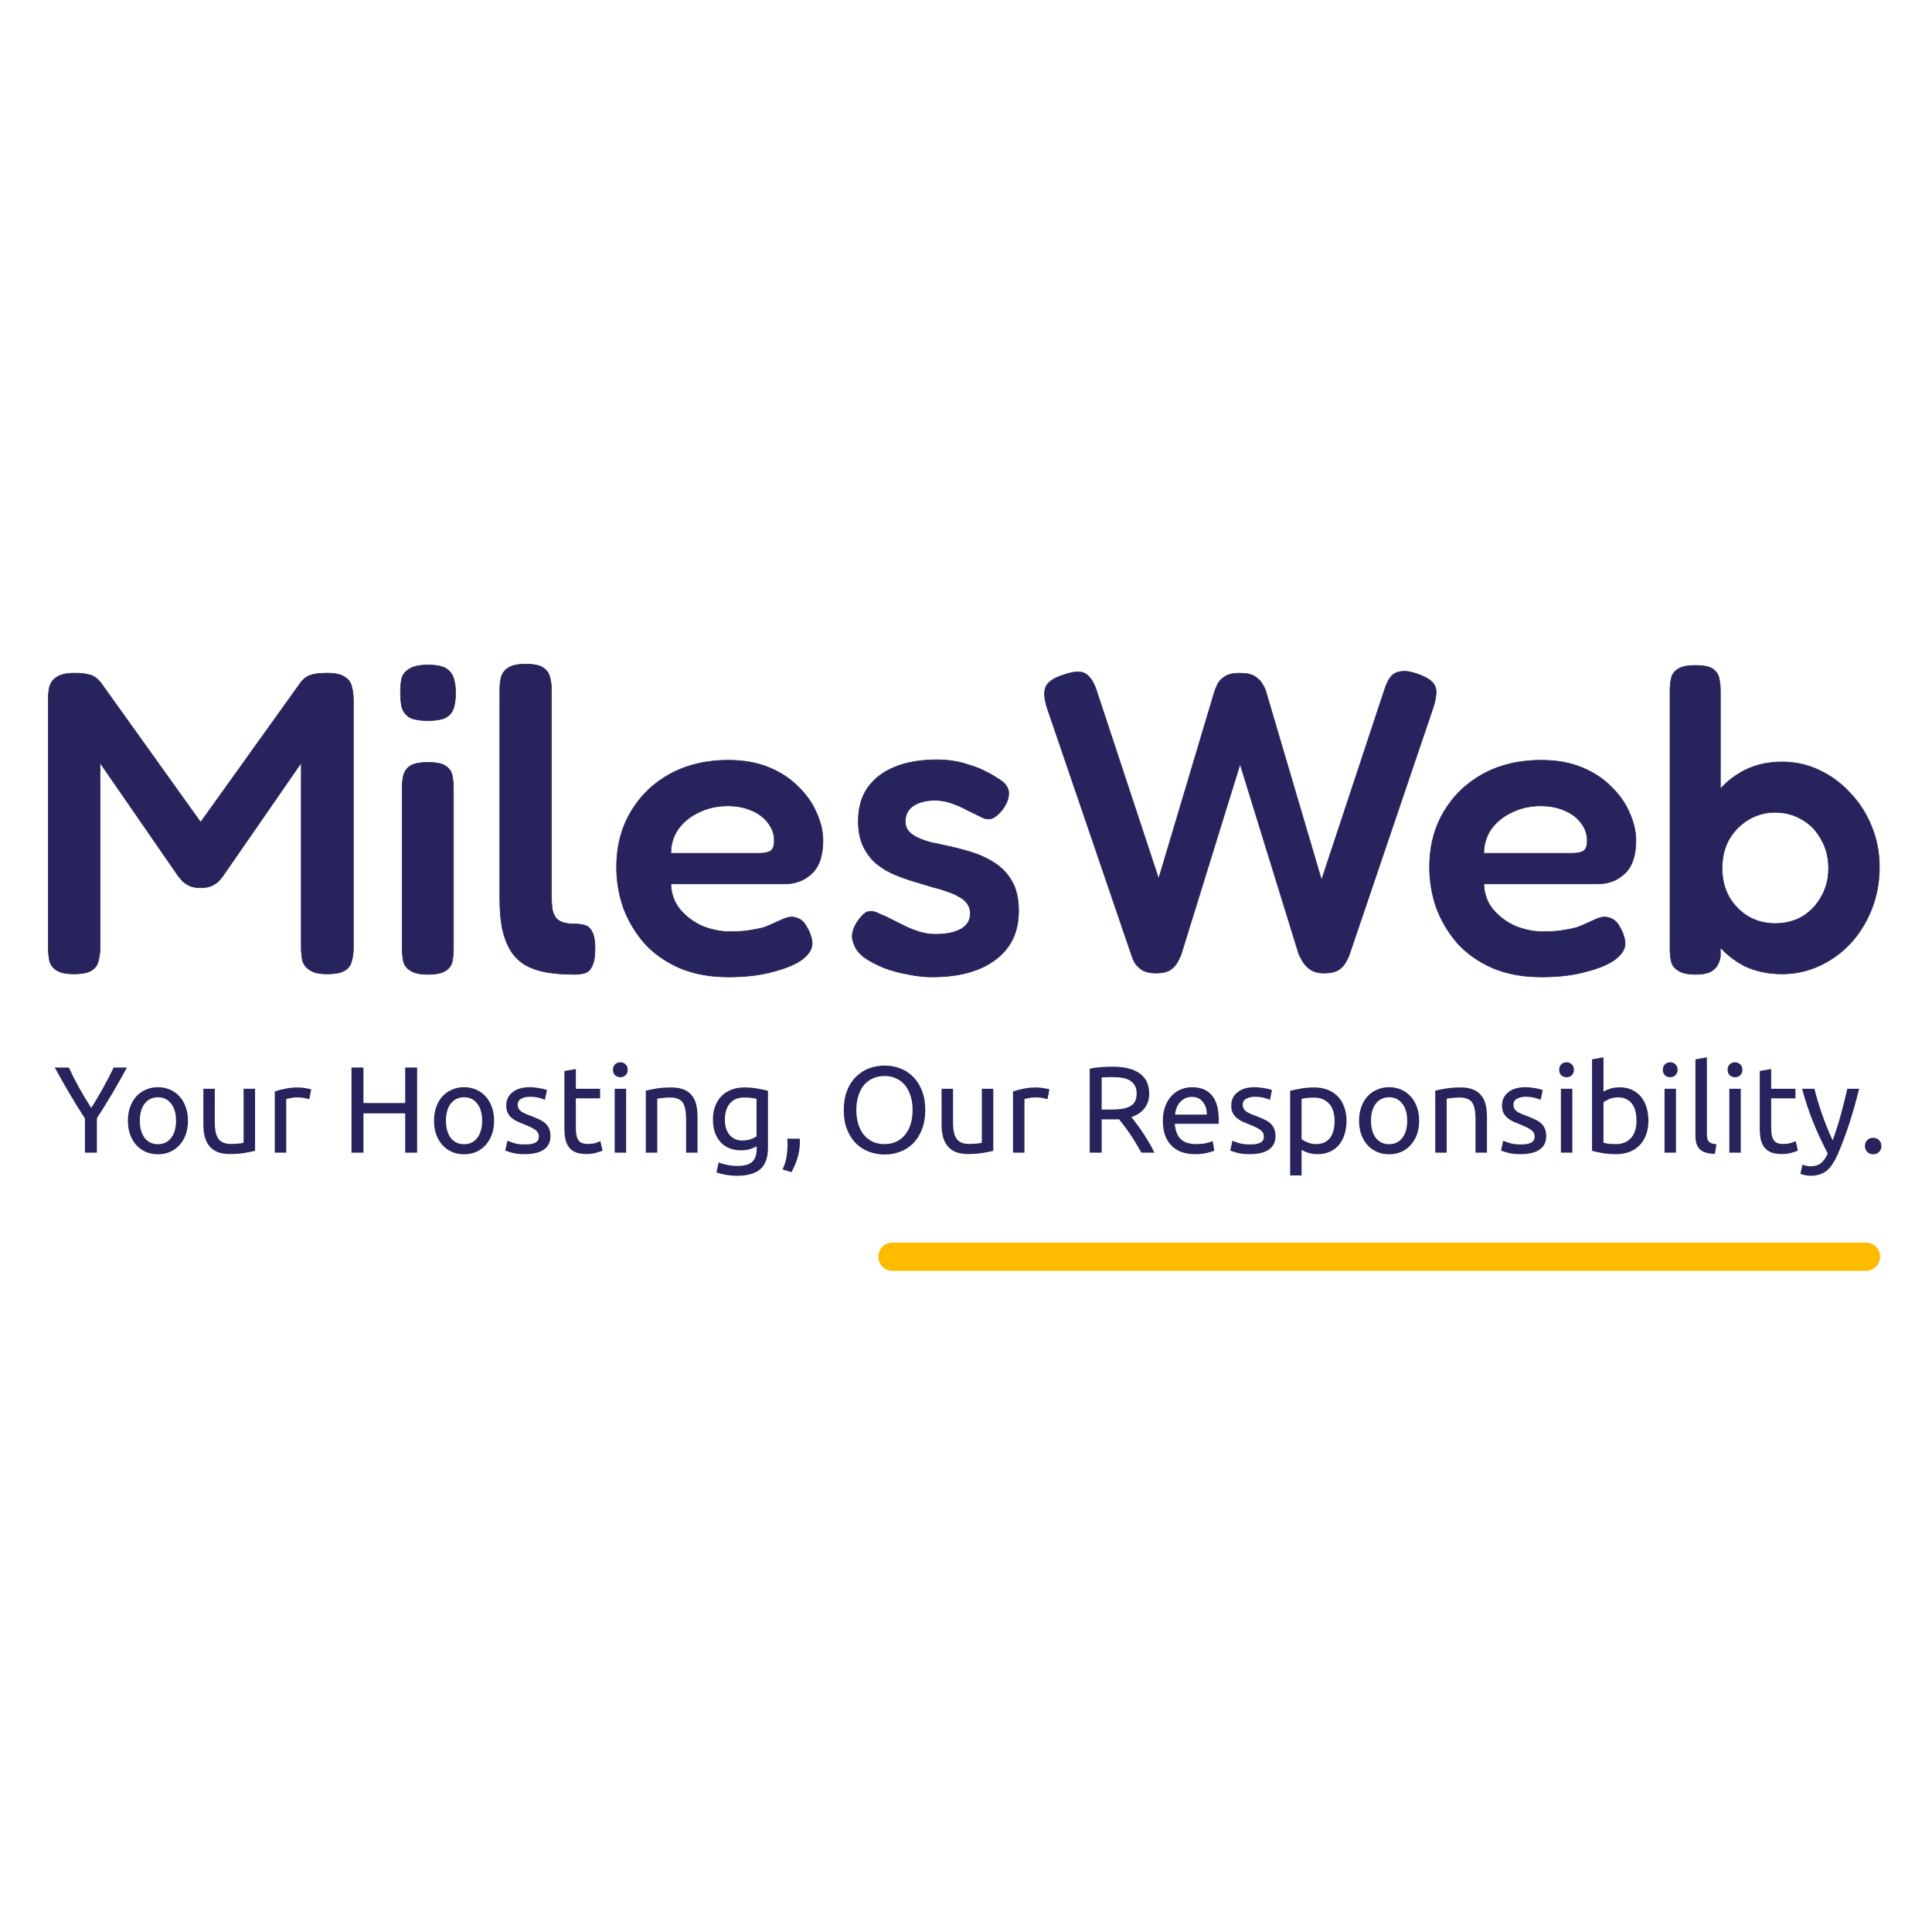 <svg width="640" height="640" viewBox="0 0 640 640" fill="none" xmlns="http://www.w3.org/2000/svg">
<path d="M290.953 416.305C290.953 413.724 293.046 411.631 295.627 411.631H618.127C620.708 411.631 622.801 413.724 622.801 416.305V416.305C622.801 418.886 620.708 420.979 618.127 420.979H295.627C293.046 420.979 290.953 418.886 290.953 416.305V416.305Z" fill="#FFBB00"/>
<path d="M28.14 381.838V370.524C26.265 367.621 24.497 364.758 22.839 361.937C21.18 359.115 19.617 356.347 18.148 353.634H22.798C23.831 355.859 24.987 358.125 26.265 360.431C27.542 362.71 28.861 364.908 30.221 367.024C31.553 364.908 32.858 362.71 34.136 360.431C35.414 358.125 36.583 355.859 37.643 353.634H42.048C40.58 356.347 39.016 359.115 37.358 361.937C35.699 364.731 33.946 367.567 32.097 370.443V381.838H28.14Z" fill="#27235C"/>
<path d="M62.27 371.257C62.27 372.939 62.025 374.458 61.536 375.815C61.046 377.172 60.353 378.338 59.456 379.315C58.586 380.292 57.539 381.052 56.315 381.594C55.092 382.11 53.76 382.368 52.319 382.368C50.877 382.368 49.545 382.11 48.322 381.594C47.098 381.052 46.038 380.292 45.141 379.315C44.27 378.338 43.591 377.172 43.101 375.815C42.612 374.458 42.367 372.939 42.367 371.257C42.367 369.602 42.612 368.096 43.101 366.739C43.591 365.355 44.27 364.175 45.141 363.198C46.038 362.222 47.098 361.475 48.322 360.96C49.545 360.417 50.877 360.146 52.319 360.146C53.76 360.146 55.092 360.417 56.315 360.96C57.539 361.475 58.586 362.222 59.456 363.198C60.353 364.175 61.046 365.355 61.536 366.739C62.025 368.096 62.27 369.602 62.27 371.257ZM58.314 371.257C58.314 368.869 57.77 366.983 56.682 365.6C55.622 364.189 54.167 363.483 52.319 363.483C50.47 363.483 49.001 364.189 47.914 365.6C46.853 366.983 46.323 368.869 46.323 371.257C46.323 373.644 46.853 375.544 47.914 376.955C49.001 378.338 50.47 379.03 52.319 379.03C54.167 379.03 55.622 378.338 56.682 376.955C57.77 375.544 58.314 373.644 58.314 371.257Z" fill="#27235C"/>
<path d="M84.491 381.228C83.621 381.445 82.465 381.676 81.024 381.92C79.61 382.164 77.965 382.286 76.089 382.286C74.458 382.286 73.085 382.055 71.97 381.594C70.855 381.106 69.958 380.428 69.278 379.559C68.599 378.691 68.109 377.674 67.81 376.507C67.511 375.313 67.361 373.997 67.361 372.559V360.675H71.154V371.745C71.154 374.323 71.562 376.168 72.378 377.28C73.194 378.393 74.567 378.949 76.497 378.949C76.905 378.949 77.326 378.935 77.761 378.908C78.196 378.881 78.604 378.854 78.985 378.827C79.366 378.772 79.705 378.732 80.004 378.705C80.331 378.65 80.562 378.596 80.698 378.542V360.675H84.491V381.228Z" fill="#27235C"/>
<path d="M98.856 360.227C99.182 360.227 99.549 360.254 99.957 360.309C100.392 360.336 100.813 360.39 101.221 360.472C101.629 360.526 101.996 360.594 102.322 360.675C102.676 360.729 102.934 360.784 103.097 360.838L102.445 364.134C102.146 364.026 101.643 363.904 100.936 363.768C100.256 363.605 99.372 363.524 98.285 363.524C97.578 363.524 96.871 363.605 96.164 363.768C95.484 363.904 95.036 363.999 94.818 364.053V381.838H91.025V361.57C91.922 361.245 93.037 360.946 94.369 360.675C95.702 360.377 97.197 360.227 98.856 360.227Z" fill="#27235C"/>
<path d="M134.223 353.634H138.179V381.838H134.223V368.815H120.397V381.838H116.441V353.634H120.397V365.396H134.223V353.634Z" fill="#27235C"/>
<path d="M163.672 371.257C163.672 372.939 163.428 374.458 162.938 375.815C162.449 377.172 161.756 378.338 160.858 379.315C159.988 380.292 158.941 381.052 157.718 381.594C156.494 382.11 155.162 382.368 153.721 382.368C152.28 382.368 150.948 382.11 149.724 381.594C148.501 381.052 147.44 380.292 146.543 379.315C145.673 378.338 144.993 377.172 144.504 375.815C144.014 374.458 143.77 372.939 143.77 371.257C143.77 369.602 144.014 368.096 144.504 366.739C144.993 365.355 145.673 364.175 146.543 363.198C147.44 362.222 148.501 361.475 149.724 360.96C150.948 360.417 152.28 360.146 153.721 360.146C155.162 360.146 156.494 360.417 157.718 360.96C158.941 361.475 159.988 362.222 160.858 363.198C161.756 364.175 162.449 365.355 162.938 366.739C163.428 368.096 163.672 369.602 163.672 371.257ZM159.716 371.257C159.716 368.869 159.173 366.983 158.085 365.6C157.025 364.189 155.57 363.483 153.721 363.483C151.872 363.483 150.404 364.189 149.316 365.6C148.256 366.983 147.726 368.869 147.726 371.257C147.726 373.644 148.256 375.544 149.316 376.955C150.404 378.338 151.872 379.03 153.721 379.03C155.57 379.03 157.025 378.338 158.085 376.955C159.173 375.544 159.716 373.644 159.716 371.257Z" fill="#27235C"/>
<path d="M173.944 379.112C175.493 379.112 176.635 378.908 177.369 378.501C178.131 378.094 178.511 377.443 178.511 376.548C178.511 375.625 178.144 374.892 177.41 374.35C176.676 373.807 175.466 373.197 173.78 372.518C172.965 372.193 172.176 371.867 171.415 371.542C170.681 371.189 170.042 370.782 169.498 370.321C168.954 369.859 168.519 369.303 168.193 368.652C167.867 368.001 167.704 367.2 167.704 366.251C167.704 364.379 168.397 362.9 169.784 361.815C171.17 360.702 173.06 360.146 175.453 360.146C176.051 360.146 176.649 360.187 177.247 360.268C177.845 360.322 178.403 360.404 178.919 360.512C179.436 360.594 179.884 360.689 180.265 360.797C180.673 360.906 180.986 361.001 181.203 361.082L180.51 364.338C180.102 364.121 179.463 363.904 178.593 363.687C177.723 363.443 176.676 363.32 175.453 363.32C174.392 363.32 173.468 363.537 172.679 363.972C171.891 364.379 171.497 365.03 171.497 365.925C171.497 366.386 171.578 366.793 171.741 367.146C171.932 367.499 172.203 367.824 172.557 368.123C172.938 368.394 173.4 368.652 173.944 368.896C174.487 369.14 175.14 369.398 175.901 369.669C176.907 370.049 177.805 370.429 178.593 370.809C179.382 371.162 180.048 371.582 180.591 372.071C181.162 372.559 181.597 373.156 181.897 373.861C182.196 374.54 182.345 375.381 182.345 376.385C182.345 378.338 181.611 379.817 180.143 380.821C178.702 381.825 176.635 382.327 173.944 382.327C172.068 382.327 170.599 382.164 169.539 381.838C168.479 381.54 167.758 381.309 167.377 381.147L168.071 377.891C168.506 378.053 169.199 378.298 170.151 378.623C171.102 378.949 172.367 379.112 173.944 379.112Z" fill="#27235C"/>
<path d="M190.758 360.675H198.793V363.85H190.758V373.617C190.758 374.675 190.84 375.557 191.003 376.263C191.166 376.941 191.411 377.484 191.737 377.891C192.064 378.27 192.471 378.542 192.961 378.705C193.45 378.867 194.021 378.949 194.674 378.949C195.816 378.949 196.727 378.827 197.406 378.583C198.113 378.311 198.603 378.121 198.874 378.013L199.609 381.147C199.228 381.336 198.562 381.567 197.61 381.838C196.659 382.137 195.571 382.286 194.347 382.286C192.906 382.286 191.71 382.11 190.758 381.757C189.834 381.377 189.086 380.821 188.515 380.088C187.944 379.356 187.537 378.46 187.292 377.402C187.074 376.317 186.966 375.069 186.966 373.658V354.774L190.758 354.122V360.675Z" fill="#27235C"/>
<path d="M207.412 381.838H203.619V360.675H207.412V381.838ZM205.496 356.849C204.816 356.849 204.231 356.632 203.742 356.198C203.28 355.737 203.048 355.126 203.048 354.367C203.048 353.607 203.28 353.01 203.742 352.576C204.231 352.115 204.816 351.884 205.496 351.884C206.175 351.884 206.746 352.115 207.208 352.576C207.698 353.01 207.943 353.607 207.943 354.367C207.943 355.126 207.698 355.737 207.208 356.198C206.746 356.632 206.175 356.849 205.496 356.849Z" fill="#27235C"/>
<path d="M213.935 361.285C214.805 361.068 215.961 360.838 217.402 360.594C218.843 360.349 220.501 360.227 222.377 360.227C224.063 360.227 225.463 360.472 226.578 360.96C227.693 361.421 228.576 362.086 229.229 362.954C229.909 363.795 230.385 364.813 230.656 366.007C230.928 367.2 231.064 368.516 231.064 369.954V381.838H227.271V370.768C227.271 369.466 227.176 368.354 226.986 367.431C226.823 366.509 226.537 365.762 226.129 365.193C225.722 364.623 225.178 364.216 224.498 363.972C223.818 363.7 222.975 363.565 221.969 363.565C221.562 363.565 221.14 363.578 220.705 363.605C220.27 363.632 219.849 363.673 219.441 363.727C219.06 363.755 218.707 363.795 218.38 363.85C218.081 363.904 217.864 363.944 217.728 363.972V381.838H213.935V361.285Z" fill="#27235C"/>
<path d="M250.65 379.722C250.323 379.939 249.684 380.224 248.733 380.577C247.808 380.902 246.721 381.065 245.47 381.065C244.192 381.065 242.982 380.862 241.84 380.455C240.725 380.048 239.747 379.424 238.904 378.583C238.061 377.714 237.395 376.643 236.905 375.367C236.416 374.092 236.171 372.573 236.171 370.809C236.171 369.262 236.402 367.852 236.865 366.576C237.327 365.274 237.993 364.162 238.863 363.239C239.76 362.289 240.848 361.557 242.126 361.041C243.404 360.499 244.845 360.227 246.449 360.227C248.216 360.227 249.752 360.363 251.057 360.634C252.39 360.878 253.504 361.109 254.402 361.326V380.21C254.402 383.466 253.559 385.827 251.873 387.292C250.187 388.757 247.632 389.49 244.206 389.49C242.873 389.49 241.609 389.381 240.413 389.164C239.244 388.947 238.224 388.689 237.354 388.391L238.047 385.094C238.809 385.393 239.733 385.651 240.821 385.868C241.935 386.112 243.091 386.234 244.287 386.234C246.544 386.234 248.162 385.786 249.141 384.891C250.147 383.995 250.65 382.571 250.65 380.617V379.722ZM250.609 364.012C250.228 363.904 249.712 363.809 249.059 363.727C248.434 363.619 247.577 363.565 246.49 363.565C244.45 363.565 242.873 364.229 241.759 365.559C240.671 366.888 240.127 368.652 240.127 370.85C240.127 372.071 240.277 373.115 240.576 373.984C240.902 374.852 241.324 375.571 241.84 376.141C242.384 376.71 242.996 377.131 243.675 377.402C244.382 377.674 245.103 377.809 245.837 377.809C246.843 377.809 247.767 377.674 248.61 377.402C249.453 377.104 250.119 376.765 250.609 376.385V364.012Z" fill="#27235C"/>
<path d="M264.929 377.199C264.956 377.416 264.97 377.633 264.97 377.85C264.97 378.04 264.97 378.243 264.97 378.46C264.97 380.17 264.712 381.852 264.195 383.507C263.706 385.189 263.026 386.79 262.156 388.31L259.219 387.373C259.899 385.99 260.348 384.579 260.565 383.141C260.783 381.73 260.891 380.4 260.891 379.152C260.891 378.8 260.878 378.46 260.851 378.135C260.851 377.809 260.837 377.497 260.81 377.199H264.929Z" fill="#27235C"/>
<path d="M279.511 367.716C279.511 365.301 279.864 363.171 280.571 361.326C281.305 359.481 282.284 357.948 283.508 356.727C284.759 355.479 286.2 354.543 287.831 353.919C289.489 353.295 291.243 352.983 293.092 352.983C294.914 352.983 296.627 353.295 298.231 353.919C299.862 354.543 301.29 355.479 302.513 356.727C303.737 357.948 304.702 359.481 305.409 361.326C306.143 363.171 306.51 365.301 306.51 367.716C306.51 370.131 306.143 372.261 305.409 374.106C304.702 375.951 303.737 377.497 302.513 378.745C301.29 379.966 299.862 380.889 298.231 381.513C296.627 382.137 294.914 382.449 293.092 382.449C291.243 382.449 289.489 382.137 287.831 381.513C286.2 380.889 284.759 379.966 283.508 378.745C282.284 377.497 281.305 375.951 280.571 374.106C279.864 372.261 279.511 370.131 279.511 367.716ZM283.671 367.716C283.671 369.425 283.888 370.985 284.324 372.396C284.759 373.78 285.37 374.96 286.159 375.937C286.974 376.914 287.953 377.674 289.095 378.216C290.264 378.732 291.569 378.99 293.011 378.99C294.452 378.99 295.743 378.732 296.885 378.216C298.027 377.674 298.992 376.914 299.781 375.937C300.596 374.96 301.222 373.78 301.657 372.396C302.092 370.985 302.309 369.425 302.309 367.716C302.309 366.007 302.092 364.46 301.657 363.076C301.222 361.665 300.596 360.472 299.781 359.495C298.992 358.518 298.027 357.772 296.885 357.256C295.743 356.714 294.452 356.442 293.011 356.442C291.569 356.442 290.264 356.714 289.095 357.256C287.953 357.772 286.974 358.518 286.159 359.495C285.37 360.472 284.759 361.665 284.324 363.076C283.888 364.46 283.671 366.007 283.671 367.716Z" fill="#27235C"/>
<path d="M329.036 381.228C328.166 381.445 327.01 381.676 325.569 381.92C324.155 382.164 322.51 382.286 320.634 382.286C319.003 382.286 317.63 382.055 316.515 381.594C315.4 381.106 314.503 380.428 313.823 379.559C313.144 378.691 312.654 377.674 312.355 376.507C312.056 375.313 311.907 373.997 311.907 372.559V360.675H315.7V371.745C315.7 374.323 316.107 376.168 316.923 377.28C317.739 378.393 319.112 378.949 321.042 378.949C321.45 378.949 321.872 378.935 322.307 378.908C322.742 378.881 323.149 378.854 323.53 378.827C323.911 378.772 324.251 378.732 324.55 378.705C324.876 378.65 325.107 378.596 325.243 378.542V360.675H329.036V381.228Z" fill="#27235C"/>
<path d="M343.401 360.227C343.727 360.227 344.094 360.254 344.502 360.309C344.937 360.336 345.358 360.39 345.766 360.472C346.174 360.526 346.541 360.594 346.867 360.675C347.221 360.729 347.479 360.784 347.642 360.838L346.99 364.134C346.691 364.026 346.188 363.904 345.481 363.768C344.801 363.605 343.917 363.524 342.83 363.524C342.123 363.524 341.416 363.605 340.709 363.768C340.029 363.904 339.581 363.999 339.363 364.053V381.838H335.57V361.57C336.468 361.245 337.582 360.946 338.915 360.675C340.247 360.377 341.742 360.227 343.401 360.227Z" fill="#27235C"/>
<path d="M374.812 370.036C375.247 370.578 375.791 371.297 376.444 372.193C377.123 373.061 377.817 374.038 378.524 375.123C379.23 376.181 379.924 377.294 380.604 378.46C381.311 379.627 381.909 380.753 382.398 381.838H378.075C377.531 380.807 376.933 379.763 376.28 378.705C375.655 377.646 375.016 376.643 374.364 375.693C373.711 374.716 373.058 373.807 372.406 372.966C371.781 372.125 371.21 371.392 370.693 370.768C370.34 370.795 369.973 370.809 369.592 370.809C369.238 370.809 368.871 370.809 368.491 370.809H364.942V381.838H360.986V354.041C362.101 353.77 363.338 353.593 364.698 353.512C366.084 353.403 367.349 353.349 368.491 353.349C372.46 353.349 375.478 354.095 377.545 355.588C379.638 357.08 380.685 359.305 380.685 362.262C380.685 364.134 380.182 365.735 379.176 367.065C378.197 368.394 376.743 369.385 374.812 370.036ZM368.817 356.809C367.131 356.809 365.84 356.849 364.942 356.931V367.553H367.757C369.116 367.553 370.34 367.485 371.427 367.35C372.515 367.214 373.426 366.956 374.16 366.576C374.921 366.196 375.506 365.667 375.913 364.989C376.321 364.284 376.525 363.361 376.525 362.222C376.525 361.163 376.321 360.282 375.913 359.576C375.506 358.871 374.948 358.314 374.241 357.907C373.562 357.5 372.746 357.216 371.794 357.053C370.87 356.89 369.877 356.809 368.817 356.809Z" fill="#27235C"/>
<path d="M385.208 371.297C385.208 369.425 385.48 367.797 386.024 366.414C386.568 365.003 387.288 363.836 388.186 362.913C389.083 361.991 390.116 361.299 391.285 360.838C392.454 360.377 393.651 360.146 394.874 360.146C397.729 360.146 399.918 361.041 401.44 362.832C402.963 364.596 403.724 367.295 403.724 370.931C403.724 371.094 403.724 371.311 403.724 371.582C403.724 371.827 403.711 372.057 403.684 372.274H389.164C389.328 374.472 389.967 376.141 391.081 377.28C392.196 378.42 393.936 378.99 396.302 378.99C397.634 378.99 398.749 378.881 399.646 378.664C400.57 378.42 401.264 378.189 401.726 377.972L402.256 381.147C401.794 381.391 400.978 381.649 399.809 381.92C398.667 382.191 397.362 382.327 395.894 382.327C394.045 382.327 392.441 382.055 391.081 381.513C389.749 380.943 388.648 380.17 387.778 379.193C386.908 378.216 386.255 377.063 385.82 375.734C385.412 374.377 385.208 372.898 385.208 371.297ZM399.768 369.222C399.795 367.512 399.36 366.115 398.463 365.03C397.593 363.917 396.383 363.361 394.833 363.361C393.963 363.361 393.188 363.537 392.509 363.89C391.856 364.216 391.299 364.65 390.837 365.193C390.374 365.735 390.007 366.359 389.735 367.065C389.491 367.77 389.328 368.489 389.246 369.222H399.768Z" fill="#27235C"/>
<path d="M414.108 379.112C415.657 379.112 416.799 378.908 417.534 378.501C418.295 378.094 418.676 377.443 418.676 376.548C418.676 375.625 418.308 374.892 417.574 374.35C416.84 373.807 415.63 373.197 413.945 372.518C413.129 372.193 412.34 371.867 411.579 371.542C410.845 371.189 410.206 370.782 409.662 370.321C409.118 369.859 408.683 369.303 408.357 368.652C408.031 368.001 407.868 367.2 407.868 366.251C407.868 364.379 408.561 362.9 409.948 361.815C411.334 360.702 413.224 360.146 415.617 360.146C416.215 360.146 416.813 360.187 417.411 360.268C418.009 360.322 418.567 360.404 419.083 360.512C419.6 360.594 420.049 360.689 420.429 360.797C420.837 360.906 421.15 361.001 421.367 361.082L420.674 364.338C420.266 364.121 419.627 363.904 418.757 363.687C417.887 363.443 416.84 363.32 415.617 363.32C414.556 363.32 413.632 363.537 412.843 363.972C412.055 364.379 411.661 365.03 411.661 365.925C411.661 366.386 411.742 366.793 411.905 367.146C412.096 367.499 412.368 367.824 412.721 368.123C413.102 368.394 413.564 368.652 414.108 368.896C414.651 369.14 415.304 369.398 416.065 369.669C417.071 370.049 417.969 370.429 418.757 370.809C419.546 371.162 420.212 371.582 420.755 372.071C421.326 372.559 421.762 373.156 422.061 373.861C422.36 374.54 422.509 375.381 422.509 376.385C422.509 378.338 421.775 379.817 420.307 380.821C418.866 381.825 416.799 382.327 414.108 382.327C412.232 382.327 410.763 382.164 409.703 381.838C408.643 381.54 407.922 381.309 407.541 381.147L408.235 377.891C408.67 378.053 409.363 378.298 410.315 378.623C411.266 378.949 412.531 379.112 414.108 379.112Z" fill="#27235C"/>
<path d="M442.097 371.297C442.097 368.828 441.486 366.929 440.262 365.6C439.039 364.27 437.407 363.605 435.368 363.605C434.226 363.605 433.329 363.646 432.676 363.727C432.051 363.809 431.548 363.904 431.167 364.012V377.362C431.629 377.741 432.296 378.108 433.166 378.46C434.036 378.813 434.987 378.99 436.021 378.99C437.108 378.99 438.033 378.8 438.794 378.42C439.582 378.013 440.221 377.47 440.711 376.792C441.2 376.086 441.554 375.272 441.771 374.35C441.989 373.4 442.097 372.383 442.097 371.297ZM446.053 371.297C446.053 372.898 445.836 374.377 445.401 375.734C444.993 377.09 444.381 378.257 443.566 379.234C442.75 380.21 441.744 380.97 440.548 381.513C439.378 382.055 438.033 382.327 436.51 382.327C435.286 382.327 434.199 382.164 433.247 381.838C432.323 381.513 431.629 381.201 431.167 380.902V389.368H427.374V361.326C428.272 361.109 429.386 360.878 430.719 360.634C432.078 360.363 433.641 360.227 435.409 360.227C437.04 360.227 438.508 360.485 439.813 361.001C441.119 361.516 442.233 362.249 443.158 363.198C444.082 364.148 444.789 365.315 445.279 366.698C445.795 368.055 446.053 369.588 446.053 371.297Z" fill="#27235C"/>
<path d="M470.111 371.257C470.111 372.939 469.866 374.458 469.376 375.815C468.887 377.172 468.194 378.338 467.297 379.315C466.426 380.292 465.38 381.052 464.156 381.594C462.933 382.11 461.6 382.368 460.159 382.368C458.718 382.368 457.386 382.11 456.162 381.594C454.939 381.052 453.879 380.292 452.981 379.315C452.111 378.338 451.431 377.172 450.942 375.815C450.453 374.458 450.208 372.939 450.208 371.257C450.208 369.602 450.453 368.096 450.942 366.739C451.431 365.355 452.111 364.175 452.981 363.198C453.879 362.222 454.939 361.475 456.162 360.96C457.386 360.417 458.718 360.146 460.159 360.146C461.6 360.146 462.933 360.417 464.156 360.96C465.38 361.475 466.426 362.222 467.297 363.198C468.194 364.175 468.887 365.355 469.376 366.739C469.866 368.096 470.111 369.602 470.111 371.257ZM466.155 371.257C466.155 368.869 465.611 366.983 464.523 365.6C463.463 364.189 462.008 363.483 460.159 363.483C458.31 363.483 456.842 364.189 455.755 365.6C454.694 366.983 454.164 368.869 454.164 371.257C454.164 373.644 454.694 375.544 455.755 376.955C456.842 378.338 458.31 379.03 460.159 379.03C462.008 379.03 463.463 378.338 464.523 376.955C465.611 375.544 466.155 373.644 466.155 371.257Z" fill="#27235C"/>
<path d="M475.447 361.285C476.317 361.068 477.473 360.838 478.914 360.594C480.355 360.349 482.013 360.227 483.889 360.227C485.575 360.227 486.975 360.472 488.09 360.96C489.205 361.421 490.088 362.086 490.741 362.954C491.421 363.795 491.897 364.813 492.168 366.007C492.44 367.2 492.576 368.516 492.576 369.954V381.838H488.783V370.768C488.783 369.466 488.688 368.354 488.498 367.431C488.335 366.509 488.049 365.762 487.641 365.193C487.234 364.623 486.69 364.216 486.01 363.972C485.33 363.7 484.487 363.565 483.481 363.565C483.074 363.565 482.652 363.578 482.217 363.605C481.782 363.632 481.361 363.673 480.953 363.727C480.572 363.755 480.219 363.795 479.892 363.85C479.593 363.904 479.376 363.944 479.24 363.972V381.838H475.447V361.285Z" fill="#27235C"/>
<path d="M503.801 379.112C505.351 379.112 506.493 378.908 507.227 378.501C507.988 378.094 508.369 377.443 508.369 376.548C508.369 375.625 508.002 374.892 507.267 374.35C506.533 373.807 505.323 373.197 503.638 372.518C502.822 372.193 502.033 371.867 501.272 371.542C500.538 371.189 499.899 370.782 499.355 370.321C498.812 369.859 498.377 369.303 498.05 368.652C497.724 368.001 497.561 367.2 497.561 366.251C497.561 364.379 498.254 362.9 499.641 361.815C501.027 360.702 502.917 360.146 505.31 360.146C505.908 360.146 506.506 360.187 507.104 360.268C507.703 360.322 508.26 360.404 508.776 360.512C509.293 360.594 509.742 360.689 510.122 360.797C510.53 360.906 510.843 361.001 511.06 361.082L510.367 364.338C509.959 364.121 509.32 363.904 508.45 363.687C507.58 363.443 506.533 363.32 505.31 363.32C504.249 363.32 503.325 363.537 502.536 363.972C501.748 364.379 501.354 365.03 501.354 365.925C501.354 366.386 501.435 366.793 501.598 367.146C501.789 367.499 502.061 367.824 502.414 368.123C502.795 368.394 503.257 368.652 503.801 368.896C504.345 369.14 504.997 369.398 505.758 369.669C506.764 370.049 507.662 370.429 508.45 370.809C509.239 371.162 509.905 371.582 510.449 372.071C511.02 372.559 511.455 373.156 511.754 373.861C512.053 374.54 512.202 375.381 512.202 376.385C512.202 378.338 511.468 379.817 510 380.821C508.559 381.825 506.493 382.327 503.801 382.327C501.925 382.327 500.457 382.164 499.396 381.838C498.336 381.54 497.615 381.309 497.235 381.147L497.928 377.891C498.363 378.053 499.056 378.298 500.008 378.623C500.96 378.949 502.224 379.112 503.801 379.112Z" fill="#27235C"/>
<path d="M520.86 381.838H517.067V360.675H520.86V381.838ZM518.943 356.849C518.264 356.849 517.679 356.632 517.19 356.198C516.728 355.737 516.496 355.126 516.496 354.367C516.496 353.607 516.728 353.01 517.19 352.576C517.679 352.115 518.264 351.884 518.943 351.884C519.623 351.884 520.194 352.115 520.656 352.576C521.146 353.01 521.391 353.607 521.391 354.367C521.391 355.126 521.146 355.737 520.656 356.198C520.194 356.632 519.623 356.849 518.943 356.849Z" fill="#27235C"/>
<path d="M531.176 361.611C531.638 361.313 532.331 361.001 533.256 360.675C534.207 360.349 535.295 360.187 536.519 360.187C538.041 360.187 539.387 360.458 540.556 361.001C541.753 361.543 542.759 362.303 543.574 363.28C544.39 364.257 545.002 365.423 545.409 366.78C545.844 368.136 546.062 369.629 546.062 371.257C546.062 372.966 545.804 374.513 545.287 375.896C544.798 377.253 544.091 378.406 543.166 379.356C542.242 380.305 541.127 381.038 539.822 381.554C538.517 382.069 537.049 382.327 535.417 382.327C533.65 382.327 532.087 382.205 530.727 381.961C529.368 381.716 528.253 381.472 527.383 381.228V350.907L531.176 350.256V361.611ZM531.176 378.542C531.556 378.65 532.087 378.759 532.766 378.867C533.473 378.949 534.343 378.99 535.377 378.99C537.416 378.99 539.047 378.325 540.271 376.995C541.494 375.639 542.106 373.726 542.106 371.257C542.106 370.171 541.997 369.154 541.78 368.204C541.562 367.255 541.209 366.441 540.719 365.762C540.23 365.057 539.591 364.514 538.802 364.134C538.041 363.727 537.117 363.524 536.029 363.524C534.996 363.524 534.044 363.7 533.174 364.053C532.304 364.406 531.638 364.772 531.176 365.152V378.542Z" fill="#27235C"/>
<path d="M555.192 381.838H551.399V360.675H555.192V381.838ZM553.275 356.849C552.596 356.849 552.011 356.632 551.522 356.198C551.059 355.737 550.828 355.126 550.828 354.367C550.828 353.607 551.059 353.01 551.522 352.576C552.011 352.115 552.596 351.884 553.275 351.884C553.955 351.884 554.526 352.115 554.988 352.576C555.478 353.01 555.722 353.607 555.722 354.367C555.722 355.126 555.478 355.737 554.988 356.198C554.526 356.632 553.955 356.849 553.275 356.849Z" fill="#27235C"/>
<path d="M568.077 382.245C565.739 382.191 564.08 381.689 563.101 380.74C562.123 379.79 561.633 378.311 561.633 376.303V350.907L565.426 350.256V375.693C565.426 376.317 565.481 376.832 565.589 377.239C565.698 377.646 565.875 377.972 566.12 378.216C566.364 378.46 566.691 378.65 567.098 378.786C567.506 378.895 568.009 378.99 568.607 379.071L568.077 382.245Z" fill="#27235C"/>
<path d="M576.66 381.838H572.867V360.675H576.66V381.838ZM574.743 356.849C574.063 356.849 573.478 356.632 572.989 356.198C572.527 355.737 572.296 355.126 572.296 354.367C572.296 353.607 572.527 353.01 572.989 352.576C573.478 352.115 574.063 351.884 574.743 351.884C575.423 351.884 575.993 352.115 576.456 352.576C576.945 353.01 577.19 353.607 577.19 354.367C577.19 355.126 576.945 355.737 576.456 356.198C575.993 356.632 575.423 356.849 574.743 356.849Z" fill="#27235C"/>
<path d="M586.73 360.675H594.765V363.85H586.73V373.617C586.73 374.675 586.812 375.557 586.975 376.263C587.138 376.941 587.383 377.484 587.709 377.891C588.036 378.27 588.443 378.542 588.933 378.705C589.422 378.867 589.993 378.949 590.646 378.949C591.788 378.949 592.698 378.827 593.378 378.583C594.085 378.311 594.575 378.121 594.846 378.013L595.581 381.147C595.2 381.336 594.534 381.567 593.582 381.838C592.631 382.137 591.543 382.286 590.319 382.286C588.878 382.286 587.682 382.11 586.73 381.757C585.806 381.377 585.058 380.821 584.487 380.088C583.916 379.356 583.509 378.46 583.264 377.402C583.046 376.317 582.938 375.069 582.938 373.658V354.774L586.73 354.122V360.675Z" fill="#27235C"/>
<path d="M597.104 385.786C597.403 385.922 597.783 386.044 598.246 386.153C598.735 386.288 599.211 386.356 599.673 386.356C601.168 386.356 602.338 386.017 603.18 385.339C604.023 384.687 604.785 383.616 605.464 382.123C603.751 378.867 602.147 375.422 600.652 371.786C599.184 368.123 597.96 364.419 596.981 360.675H601.06C601.359 361.896 601.712 363.212 602.12 364.623C602.555 366.034 603.031 367.485 603.547 368.978C604.064 370.47 604.622 371.962 605.22 373.454C605.818 374.947 606.443 376.385 607.096 377.769C608.129 374.92 609.026 372.098 609.787 369.303C610.549 366.509 611.269 363.632 611.949 360.675H615.864C614.885 364.663 613.798 368.503 612.602 372.193C611.405 375.856 610.114 379.288 608.727 382.49C608.183 383.711 607.612 384.755 607.014 385.623C606.443 386.519 605.804 387.251 605.097 387.821C604.39 388.391 603.588 388.812 602.691 389.083C601.821 389.354 600.829 389.49 599.714 389.49C599.415 389.49 599.102 389.463 598.776 389.408C598.449 389.381 598.123 389.327 597.797 389.246C597.498 389.191 597.212 389.124 596.94 389.042C596.696 388.961 596.519 388.893 596.41 388.839L597.104 385.786Z" fill="#27235C"/>
<path d="M623.238 379.641C623.238 380.373 622.994 381.011 622.504 381.554C622.015 382.096 621.349 382.368 620.506 382.368C619.663 382.368 618.997 382.096 618.507 381.554C618.018 381.011 617.773 380.373 617.773 379.641C617.773 378.908 618.018 378.27 618.507 377.728C618.997 377.185 619.663 376.914 620.506 376.914C621.349 376.914 622.015 377.185 622.504 377.728C622.994 378.27 623.238 378.908 623.238 379.641Z" fill="#27235C"/>
<path d="M590.316 322.626C585.653 322.626 581.466 321.722 577.755 319.913C574.139 318.01 571.046 315.441 568.477 312.205C566.002 308.97 564.099 305.259 562.767 301.072C561.53 296.789 560.911 292.221 560.911 287.368C561.006 282.515 561.72 277.995 563.052 273.808C564.385 269.525 566.288 265.814 568.762 262.674C571.331 259.438 574.424 256.917 578.04 255.109C581.656 253.3 585.748 252.396 590.316 252.396C594.693 252.396 598.785 253.3 602.592 255.109C606.493 256.917 609.919 259.438 612.869 262.674C615.914 265.814 618.293 269.525 620.006 273.808C621.719 277.995 622.576 282.467 622.576 287.226C622.576 292.174 621.719 296.837 620.006 301.214C618.293 305.497 615.962 309.255 613.012 312.491C610.062 315.631 606.636 318.105 602.735 319.913C598.833 321.722 594.693 322.626 590.316 322.626ZM588.032 305.925C591.363 305.925 594.36 305.163 597.025 303.641C599.689 302.023 601.783 299.834 603.305 297.075C604.923 294.315 605.732 291.175 605.732 287.654C605.732 284.038 604.923 280.85 603.305 278.09C601.783 275.235 599.689 273.046 597.025 271.524C594.36 269.906 591.363 269.097 588.032 269.097C584.797 269.097 581.847 269.906 579.182 271.524C576.518 273.142 574.376 275.33 572.759 278.09C571.236 280.85 570.475 284.038 570.475 287.654C570.475 291.175 571.236 294.315 572.759 297.075C574.376 299.834 576.518 302.023 579.182 303.641C581.847 305.163 584.797 305.925 588.032 305.925ZM561.625 322.768C559.056 322.768 557.152 322.34 555.915 321.484C554.678 320.722 553.917 319.723 553.631 318.486C553.346 317.154 553.203 315.679 553.203 314.061V228.987C553.203 227.369 553.346 225.942 553.631 224.704C553.917 223.372 554.678 222.325 555.915 221.564C557.152 220.803 559.056 220.422 561.625 220.422C564.289 220.422 566.193 220.803 567.335 221.564C568.476 222.325 569.19 223.372 569.476 224.704C569.761 226.037 569.904 227.464 569.904 228.987V316.916C569.523 319.009 568.714 320.484 567.477 321.341C566.335 322.293 564.385 322.768 561.625 322.768Z" fill="#27235C" stroke="#27235C" stroke-width="0.2"/>
<path d="M510.66 323.627C504.474 323.627 499.05 322.628 494.387 320.629C489.819 318.631 485.965 315.919 482.825 312.493C479.78 308.972 477.449 305.07 475.831 300.788C474.308 296.411 473.547 291.89 473.547 287.228C473.547 280.376 475.117 274.286 478.257 268.957C481.398 263.628 485.728 259.44 491.247 256.395C496.861 253.35 503.285 251.828 510.517 251.828C515.656 251.828 520.176 252.636 524.077 254.254C527.979 255.872 531.215 258.013 533.784 260.678C536.448 263.247 538.447 266.102 539.779 269.242C541.206 272.382 541.92 275.428 541.92 278.378C541.92 283.421 540.683 287.085 538.209 289.369C535.83 291.653 532.832 292.795 529.216 292.795H491.532C491.628 296.03 492.627 298.837 494.53 301.216C496.528 303.595 499.002 305.451 501.952 306.783C504.998 308.02 508.09 308.639 511.231 308.639C513.61 308.639 515.703 308.496 517.511 308.211C519.415 307.925 521.032 307.592 522.365 307.211C523.697 306.736 524.839 306.26 525.79 305.784C526.837 305.308 527.789 304.88 528.645 304.499C529.502 304.119 530.311 303.881 531.072 303.786C532.119 303.691 533.165 303.928 534.212 304.499C535.259 305.07 536.115 306.07 536.781 307.497C537.352 308.449 537.733 309.353 537.923 310.209C538.209 310.97 538.352 311.732 538.352 312.493C538.352 314.396 537.21 316.204 534.926 317.917C532.642 319.535 529.406 320.867 525.219 321.914C521.127 323.056 516.274 323.627 510.66 323.627ZM491.532 282.66H520.794C522.412 282.66 523.649 282.422 524.506 281.946C525.362 281.375 525.79 280.233 525.79 278.52C525.79 276.332 525.124 274.381 523.792 272.668C522.46 270.86 520.652 269.48 518.368 268.528C516.084 267.482 513.419 266.958 510.374 266.958C506.853 266.958 503.665 267.672 500.811 269.099C497.956 270.432 495.672 272.287 493.959 274.666C492.341 277.045 491.532 279.71 491.532 282.66Z" fill="#27235C" stroke="#27235C" stroke-width="0.2"/>
<path d="M382.963 322.345C381.06 322.345 379.537 322.012 378.395 321.346C377.253 320.585 376.397 319.728 375.826 318.777C375.35 317.825 375.017 317.016 374.827 316.35L346.849 234.416C345.898 231.371 345.755 229.087 346.421 227.565C347.087 225.947 349.038 224.615 352.274 223.568C354.462 222.807 356.223 222.473 357.555 222.569C358.887 222.664 359.982 223.235 360.838 224.282C361.79 225.233 362.599 226.756 363.265 228.849L383.82 291.085L402.233 229.42C402.519 228.469 402.899 227.517 403.375 226.565C403.946 225.519 404.803 224.662 405.945 223.996C407.086 223.33 408.657 222.997 410.655 222.997C412.939 222.997 414.652 223.378 415.794 224.139C416.936 224.9 417.745 225.757 418.22 226.708C418.791 227.565 419.172 228.373 419.362 229.135L437.776 291.513L458.473 228.992C459.14 226.803 459.901 225.186 460.757 224.139C461.709 223.092 462.898 222.521 464.326 222.426C465.753 222.236 467.514 222.521 469.607 223.282C471.796 224.044 473.366 224.9 474.318 225.852C475.269 226.708 475.745 227.85 475.745 229.278C475.745 230.61 475.412 232.323 474.746 234.416L446.911 316.493C446.721 317.064 446.34 317.825 445.769 318.777C445.294 319.728 444.485 320.585 443.343 321.346C442.201 322.012 440.631 322.345 438.632 322.345C436.634 322.345 435.064 321.917 433.922 321.061C432.78 320.204 431.923 319.253 431.353 318.206C430.782 317.159 430.401 316.398 430.211 315.922L410.798 253.115L391.385 315.779C391.195 316.445 390.814 317.302 390.243 318.349C389.767 319.395 388.958 320.347 387.816 321.203C386.674 321.965 385.057 322.345 382.963 322.345Z" fill="#27235C" stroke="#27235C" stroke-width="0.2"/>
<path d="M308.737 323.628C306.262 323.628 303.645 323.343 300.886 322.772C298.126 322.296 295.462 321.582 292.892 320.63C290.323 319.584 288.087 318.394 286.183 317.062C284.375 315.634 283.233 314.064 282.758 312.351C282.377 311.4 282.234 310.496 282.329 309.639C282.424 308.688 282.71 307.736 283.186 306.784C283.662 305.738 284.375 304.691 285.327 303.644C286.183 302.597 287.04 302.026 287.896 301.931C288.848 301.741 290.037 302.026 291.465 302.788C292.702 303.263 294.034 303.882 295.462 304.643C296.984 305.405 298.507 306.166 300.029 306.927C301.647 307.688 303.265 308.307 304.883 308.783C306.595 309.259 308.261 309.497 309.879 309.497C313.399 309.497 316.207 308.926 318.3 307.784C320.394 306.547 321.441 304.834 321.441 302.645C321.441 301.408 321.108 300.313 320.441 299.362C319.775 298.41 318.871 297.649 317.729 297.078C316.683 296.412 315.398 295.841 313.875 295.365C312.448 294.794 310.878 294.318 309.165 293.938C307.547 293.462 305.834 292.938 304.026 292.368C301.647 291.701 299.268 290.893 296.889 289.941C294.51 288.989 292.369 287.752 290.466 286.23C288.658 284.707 287.183 282.804 286.041 280.52C284.899 278.236 284.328 275.381 284.328 271.955C284.328 267.673 285.327 264.057 287.325 261.107C289.419 258.062 292.416 255.73 296.318 254.113C300.22 252.495 304.93 251.686 310.449 251.686C312.353 251.686 314.161 251.829 315.874 252.114C317.682 252.4 319.395 252.828 321.012 253.399C322.725 253.875 324.343 254.493 325.866 255.255C327.483 256.016 329.006 256.872 330.433 257.824C332.812 259.156 334.049 260.726 334.145 262.534C334.24 264.247 333.574 266.103 332.146 268.101C331.099 269.434 330.053 270.385 329.006 270.956C327.959 271.432 326.865 271.432 325.723 270.956C324.2 270.195 322.535 269.386 320.727 268.53C319.014 267.578 317.206 266.769 315.303 266.103C313.495 265.437 311.591 265.104 309.593 265.104C307.69 265.104 305.977 265.389 304.454 265.96C302.932 266.531 301.79 267.34 301.029 268.387C300.267 269.434 299.887 270.671 299.887 272.098C299.887 273.43 300.267 274.525 301.029 275.381C301.79 276.238 302.789 276.951 304.026 277.522C305.263 278.093 306.738 278.617 308.451 279.092C310.164 279.473 311.972 279.854 313.875 280.234C316.54 280.805 319.252 281.519 322.012 282.376C324.771 283.232 327.293 284.422 329.577 285.944C331.956 287.467 333.859 289.513 335.287 292.082C336.714 294.556 337.428 297.792 337.428 301.788C337.428 308.735 334.858 314.112 329.72 317.918C324.676 321.725 317.682 323.628 308.737 323.628Z" fill="#27235C" stroke="#27235C" stroke-width="0.2"/>
<path d="M241.355 323.626C235.17 323.626 229.745 322.627 225.082 320.628C220.515 318.63 216.661 315.918 213.52 312.492C210.475 308.971 208.144 305.069 206.526 300.787C205.003 296.41 204.242 291.89 204.242 287.227C204.242 280.375 205.812 274.285 208.953 268.956C212.093 263.627 216.423 259.439 221.942 256.394C227.557 253.349 233.98 251.827 241.212 251.827C246.351 251.827 250.871 252.635 254.773 254.253C258.674 255.871 261.91 258.012 264.479 260.677C267.144 263.246 269.142 266.101 270.474 269.241C271.902 272.381 272.615 275.427 272.615 278.377C272.615 283.42 271.378 287.084 268.904 289.368C266.525 291.652 263.528 292.794 259.911 292.794H222.228C222.323 296.029 223.322 298.836 225.225 301.215C227.224 303.594 229.698 305.45 232.648 306.782C235.693 308.019 238.786 308.638 241.926 308.638C244.305 308.638 246.399 308.495 248.207 308.21C250.11 307.924 251.728 307.591 253.06 307.211C254.392 306.735 255.534 306.259 256.486 305.783C257.532 305.307 258.484 304.879 259.341 304.498C260.197 304.118 261.006 303.88 261.767 303.785C262.814 303.69 263.861 303.927 264.907 304.498C265.954 305.069 266.811 306.069 267.477 307.496C268.048 308.448 268.428 309.352 268.619 310.208C268.904 310.969 269.047 311.731 269.047 312.492C269.047 314.395 267.905 316.203 265.621 317.916C263.337 319.534 260.102 320.866 255.915 321.913C251.823 323.055 246.97 323.626 241.355 323.626ZM222.228 282.659H251.49C253.107 282.659 254.345 282.421 255.201 281.945C256.057 281.374 256.486 280.232 256.486 278.519C256.486 276.331 255.82 274.38 254.487 272.667C253.155 270.859 251.347 269.479 249.063 268.527C246.779 267.481 244.115 266.957 241.07 266.957C237.549 266.957 234.361 267.671 231.506 269.098C228.651 270.431 226.367 272.286 224.654 274.665C223.037 277.044 222.228 279.709 222.228 282.659Z" fill="#27235C" stroke="#27235C" stroke-width="0.2"/>
<path d="M190.398 322.774C186.877 322.774 183.736 322.536 180.977 322.061C178.312 321.585 175.981 320.776 173.982 319.634C172.079 318.492 170.509 316.97 169.272 315.066C168.035 313.068 167.083 310.641 166.417 307.786C165.846 304.932 165.561 301.506 165.561 297.509V228.707C165.561 227.09 165.703 225.662 165.989 224.425C166.369 223.093 167.131 222.046 168.273 221.285C169.51 220.428 171.461 220 174.125 220C176.79 220 178.693 220.381 179.835 221.142C181.072 221.903 181.833 222.95 182.119 224.282C182.499 225.519 182.69 226.947 182.69 228.565V296.795C182.69 298.603 182.785 300.126 182.975 301.363C183.261 302.505 183.689 303.457 184.26 304.218C184.926 304.884 185.735 305.36 186.686 305.645C187.733 305.931 188.97 306.074 190.398 306.074C191.635 306.074 192.729 306.216 193.681 306.502C194.727 306.787 195.536 307.501 196.107 308.643C196.773 309.785 197.106 311.64 197.106 314.21C197.106 316.874 196.773 318.825 196.107 320.062C195.536 321.299 194.727 322.061 193.681 322.346C192.634 322.632 191.54 322.774 190.398 322.774Z" fill="#27235C" stroke="#27235C" stroke-width="0.2"/>
<path d="M141.647 322.772C139.078 322.772 137.174 322.344 135.937 321.488C134.7 320.726 133.939 319.727 133.653 318.49C133.368 317.158 133.225 315.683 133.225 314.065V260.965C133.225 259.443 133.368 258.063 133.653 256.826C134.034 255.493 134.795 254.447 135.937 253.685C137.174 252.924 139.125 252.543 141.79 252.543C144.454 252.543 146.358 252.924 147.499 253.685C148.737 254.447 149.498 255.493 149.783 256.826C150.069 258.158 150.212 259.633 150.212 261.251V314.208C150.212 315.826 150.069 317.301 149.783 318.633C149.498 319.87 148.737 320.869 147.499 321.631C146.358 322.392 144.407 322.772 141.647 322.772ZM141.647 238.697C138.887 238.697 136.841 238.317 135.509 237.555C134.272 236.699 133.463 235.557 133.083 234.13C132.797 232.702 132.654 231.132 132.654 229.419C132.654 227.611 132.797 226.041 133.083 224.709C133.463 223.376 134.32 222.33 135.652 221.568C136.984 220.712 139.03 220.284 141.79 220.284C144.645 220.284 146.691 220.712 147.928 221.568C149.165 222.425 149.974 223.567 150.354 224.994C150.735 226.326 150.925 227.896 150.925 229.705C150.925 231.322 150.735 232.845 150.354 234.272C149.974 235.7 149.165 236.794 147.928 237.555C146.691 238.317 144.597 238.697 141.647 238.697Z" fill="#27235C" stroke="#27235C" stroke-width="0.2"/>
<path d="M24.422 322.628C21.948 322.628 20.092 322.248 18.855 321.486C17.618 320.725 16.809 319.678 16.428 318.346C16.143 317.014 16 315.539 16 313.921V231.559C16 230.036 16.143 228.656 16.428 227.419C16.809 226.087 17.618 225.04 18.855 224.279C20.092 223.423 22.043 222.994 24.707 222.994C26.706 222.994 28.181 223.137 29.132 223.423C30.179 223.613 30.988 223.946 31.559 224.422C32.13 224.802 32.701 225.326 33.272 225.992L68.101 274.667H64.818L99.789 225.849C100.456 225.088 101.122 224.517 101.788 224.136C102.454 223.756 103.31 223.47 104.357 223.28C105.404 223.09 106.784 222.994 108.497 222.994C111.066 222.994 112.969 223.423 114.206 224.279C115.443 225.04 116.205 226.087 116.49 227.419C116.871 228.752 117.061 230.227 117.061 231.844V314.207C117.061 315.634 116.871 317.014 116.49 318.346C116.205 319.678 115.443 320.725 114.206 321.486C112.969 322.248 111.018 322.628 108.354 322.628C105.785 322.628 103.881 322.2 102.644 321.344C101.407 320.582 100.598 319.536 100.218 318.203C99.932 316.871 99.789 315.444 99.789 313.921V252.685L73.81 290.226C73.525 290.607 73.097 291.13 72.526 291.796C71.955 292.367 71.194 292.89 70.242 293.366C69.29 293.842 68.006 294.08 66.388 294.08C64.865 294.08 63.628 293.842 62.677 293.366C61.725 292.89 60.964 292.367 60.393 291.796C59.917 291.225 59.441 290.654 58.965 290.083L33.129 252.685V314.207C33.129 315.634 32.939 317.014 32.558 318.346C32.273 319.678 31.511 320.725 30.274 321.486C29.037 322.248 27.086 322.628 24.422 322.628Z" fill="#27235C" stroke="#27235C" stroke-width="0.2"/>
</svg>
